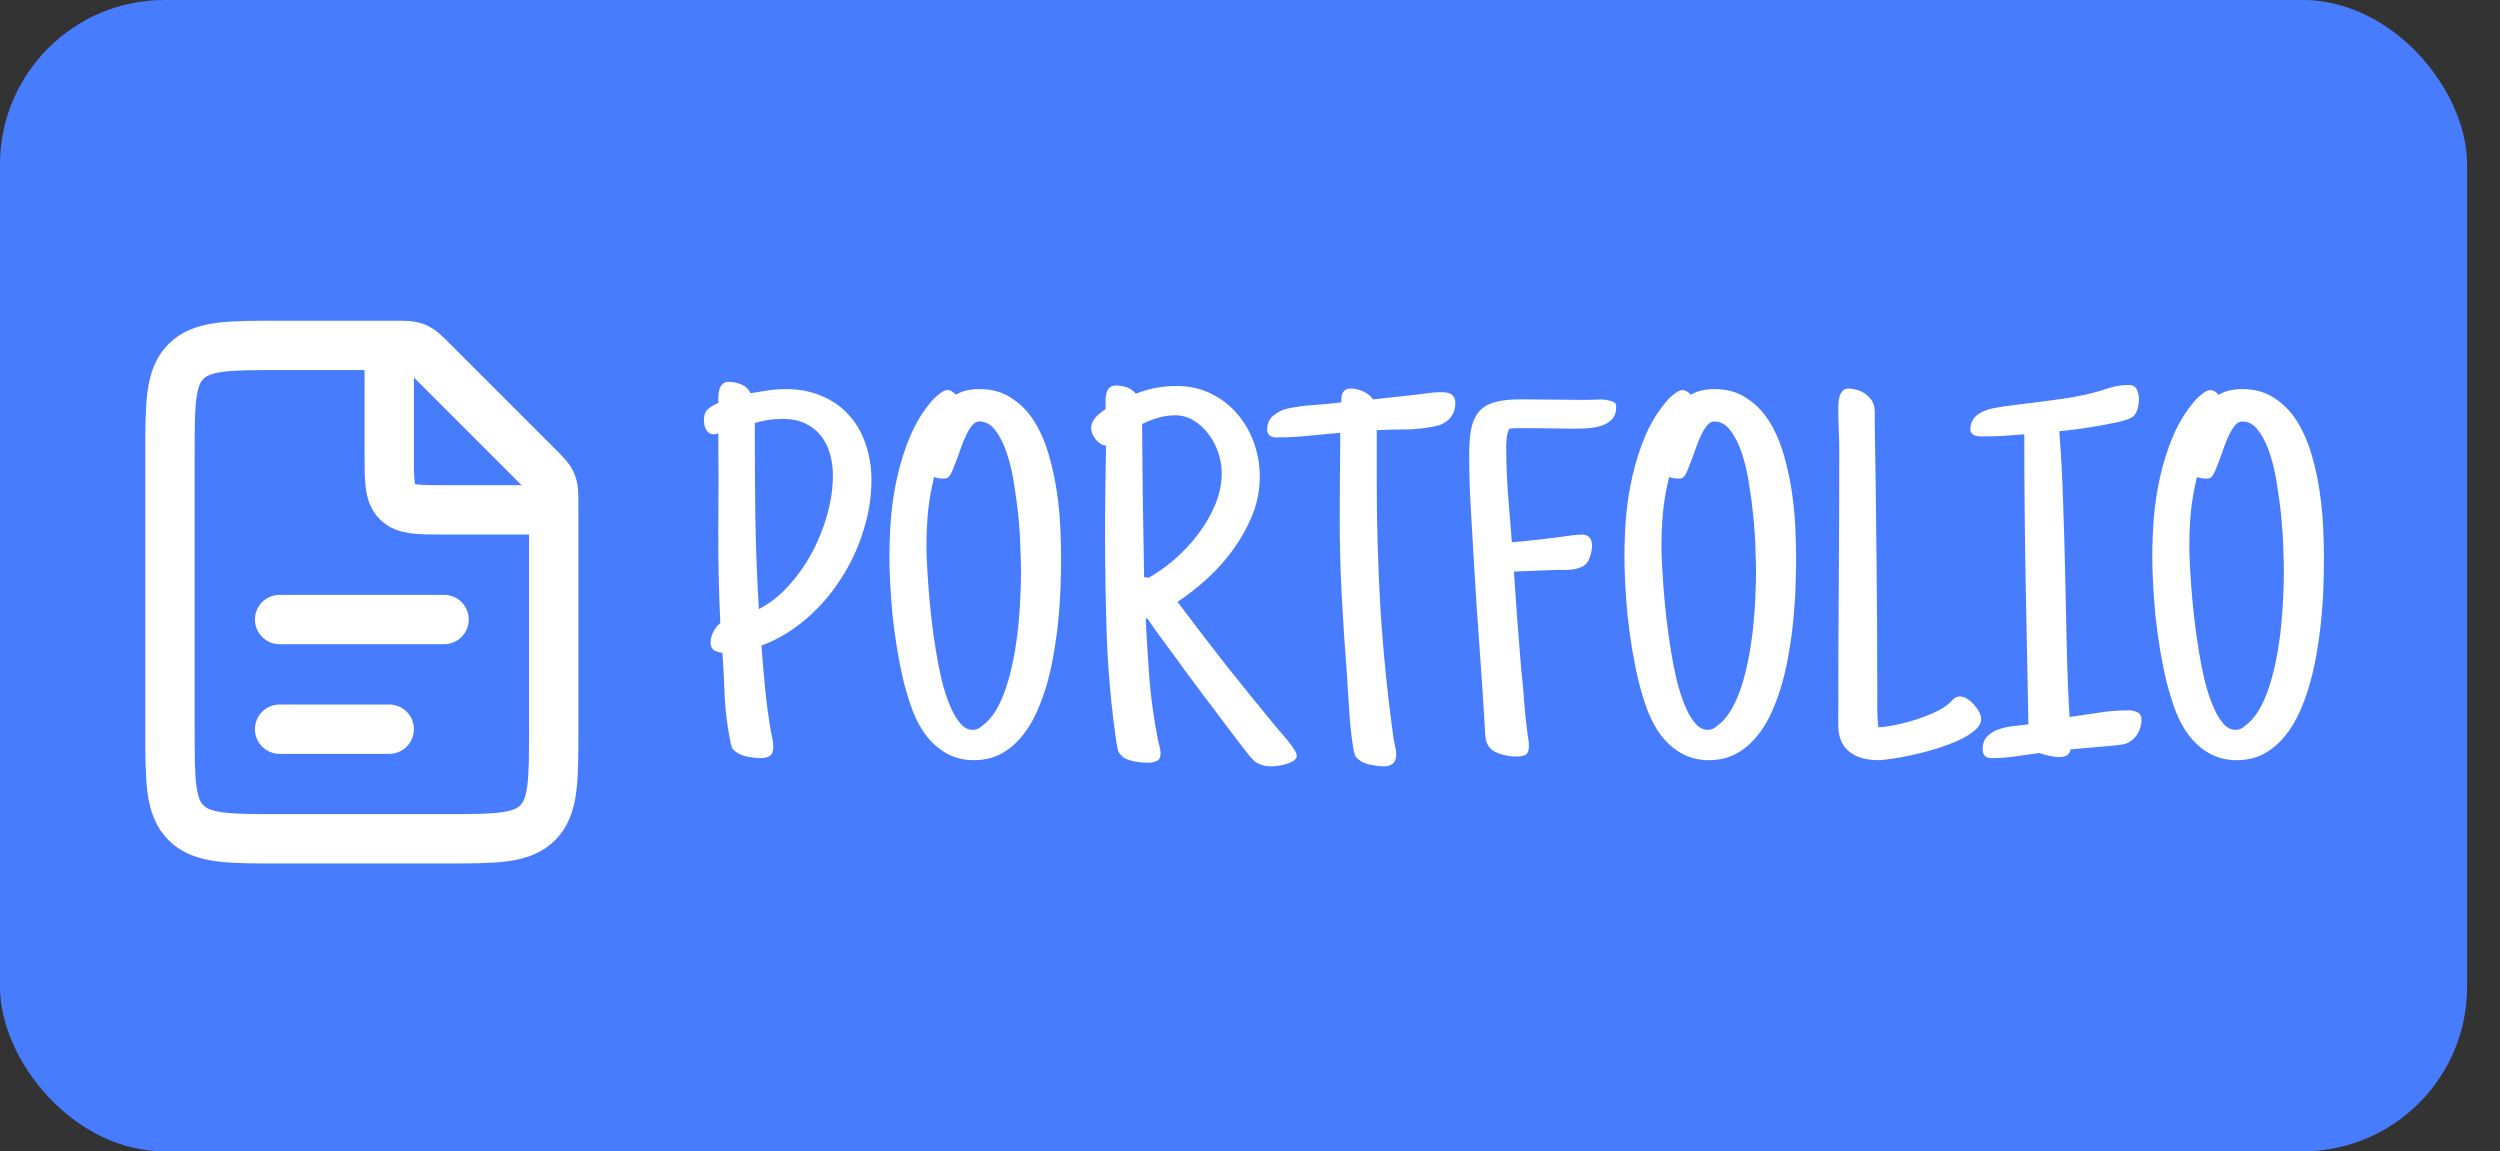 <svg width="76" height="35" viewBox="0 0 76 35" fill="none" xmlns="http://www.w3.org/2000/svg">
<rect x="0" y="0" width="76" height="35" fill="#333333" stroke="none"/>
<rect width="75" height="35" rx="5" fill="#487CFF"/>
<path d="M26.492 14.594C26.492 15.109 26.409 15.628 26.242 16.148C26.081 16.669 25.852 17.156 25.555 17.609C25.263 18.062 24.912 18.466 24.5 18.82C24.088 19.174 23.638 19.443 23.148 19.625C23.18 20.057 23.216 20.487 23.258 20.914C23.299 21.341 23.357 21.771 23.43 22.203C23.445 22.281 23.461 22.362 23.477 22.445C23.497 22.529 23.508 22.615 23.508 22.703C23.508 22.838 23.474 22.93 23.406 22.977C23.338 23.023 23.242 23.047 23.117 23.047C23.029 23.047 22.922 23.037 22.797 23.016C22.672 22.995 22.565 22.963 22.477 22.922C22.372 22.865 22.302 22.807 22.266 22.75C22.234 22.688 22.211 22.604 22.195 22.5C22.107 22.057 22.052 21.615 22.031 21.172C22.016 20.729 21.992 20.287 21.961 19.844C21.857 19.833 21.771 19.807 21.703 19.766C21.635 19.719 21.602 19.641 21.602 19.531C21.602 19.427 21.63 19.318 21.688 19.203C21.75 19.088 21.82 19 21.898 18.938C21.852 17.969 21.831 17.008 21.836 16.055C21.846 15.102 21.846 14.141 21.836 13.172C21.81 13.182 21.787 13.19 21.766 13.195C21.745 13.2 21.721 13.203 21.695 13.203C21.638 13.203 21.591 13.19 21.555 13.164C21.518 13.133 21.487 13.096 21.461 13.055C21.44 13.013 21.424 12.969 21.414 12.922C21.404 12.87 21.398 12.823 21.398 12.781C21.398 12.625 21.438 12.513 21.516 12.445C21.594 12.372 21.701 12.307 21.836 12.25C21.836 12.193 21.836 12.128 21.836 12.055C21.841 11.977 21.852 11.906 21.867 11.844C21.888 11.776 21.919 11.721 21.961 11.68C22.003 11.633 22.065 11.609 22.148 11.609C22.284 11.609 22.414 11.635 22.539 11.688C22.664 11.74 22.758 11.828 22.82 11.953C23.003 11.922 23.18 11.893 23.352 11.867C23.523 11.841 23.701 11.828 23.883 11.828C24.294 11.828 24.662 11.898 24.984 12.039C25.307 12.175 25.581 12.367 25.805 12.617C26.029 12.862 26.198 13.154 26.312 13.492C26.432 13.831 26.492 14.198 26.492 14.594ZM25.32 14.453C25.32 14.213 25.289 13.99 25.227 13.781C25.164 13.568 25.07 13.385 24.945 13.234C24.82 13.078 24.662 12.956 24.469 12.867C24.276 12.779 24.049 12.734 23.789 12.734C23.648 12.734 23.505 12.745 23.359 12.766C23.219 12.787 23.081 12.818 22.945 12.859C22.945 13.812 22.951 14.758 22.961 15.695C22.977 16.633 23.013 17.573 23.07 18.516C23.404 18.344 23.708 18.104 23.984 17.797C24.26 17.49 24.497 17.151 24.695 16.781C24.893 16.406 25.047 16.018 25.156 15.617C25.266 15.211 25.32 14.823 25.32 14.453ZM32.258 17C32.258 17.219 32.253 17.474 32.242 17.766C32.237 18.052 32.219 18.359 32.188 18.688C32.161 19.016 32.12 19.352 32.062 19.695C32.01 20.039 31.94 20.375 31.852 20.703C31.763 21.031 31.654 21.341 31.523 21.633C31.393 21.924 31.237 22.18 31.055 22.398C30.872 22.617 30.662 22.792 30.422 22.922C30.182 23.047 29.909 23.109 29.602 23.109C29.294 23.109 29.016 23.039 28.766 22.898C28.516 22.753 28.305 22.562 28.133 22.328C27.992 22.141 27.867 21.912 27.758 21.641C27.654 21.365 27.56 21.065 27.477 20.742C27.398 20.419 27.331 20.083 27.273 19.734C27.216 19.385 27.169 19.042 27.133 18.703C27.102 18.365 27.078 18.044 27.062 17.742C27.047 17.435 27.039 17.167 27.039 16.938C27.039 16.552 27.055 16.148 27.086 15.727C27.122 15.305 27.188 14.888 27.281 14.477C27.375 14.06 27.503 13.659 27.664 13.273C27.826 12.888 28.034 12.542 28.289 12.234C28.315 12.203 28.346 12.167 28.383 12.125C28.424 12.083 28.469 12.044 28.516 12.008C28.562 11.966 28.609 11.932 28.656 11.906C28.708 11.875 28.758 11.859 28.805 11.859C28.852 11.859 28.896 11.872 28.938 11.898C28.984 11.925 29.023 11.958 29.055 12C29.164 11.938 29.279 11.893 29.398 11.867C29.523 11.841 29.648 11.828 29.773 11.828C30.154 11.828 30.479 11.919 30.75 12.102C31.026 12.279 31.255 12.513 31.438 12.805C31.62 13.096 31.766 13.427 31.875 13.797C31.984 14.167 32.068 14.544 32.125 14.93C32.182 15.315 32.219 15.688 32.234 16.047C32.25 16.406 32.258 16.724 32.258 17ZM31.039 17.344C31.039 17.208 31.034 17.003 31.023 16.727C31.018 16.445 31 16.138 30.969 15.805C30.938 15.466 30.893 15.12 30.836 14.766C30.784 14.412 30.711 14.091 30.617 13.805C30.523 13.513 30.406 13.276 30.266 13.094C30.13 12.906 29.966 12.812 29.773 12.812C29.695 12.812 29.625 12.849 29.562 12.922C29.5 12.995 29.44 13.088 29.383 13.203C29.326 13.318 29.273 13.443 29.227 13.578C29.18 13.713 29.133 13.844 29.086 13.969C29.039 14.094 28.995 14.206 28.953 14.305C28.912 14.404 28.867 14.474 28.82 14.516C28.805 14.531 28.779 14.542 28.742 14.547C28.711 14.547 28.68 14.547 28.648 14.547C28.56 14.547 28.477 14.531 28.398 14.5C28.31 14.854 28.247 15.208 28.211 15.562C28.18 15.912 28.164 16.266 28.164 16.625C28.164 16.734 28.169 16.898 28.18 17.117C28.19 17.336 28.206 17.586 28.227 17.867C28.247 18.148 28.276 18.451 28.312 18.773C28.349 19.096 28.393 19.419 28.445 19.742C28.497 20.06 28.557 20.367 28.625 20.664C28.698 20.956 28.781 21.216 28.875 21.445C28.969 21.669 29.073 21.849 29.188 21.984C29.302 22.12 29.43 22.188 29.57 22.188C29.648 22.188 29.719 22.167 29.781 22.125C29.844 22.078 29.904 22.031 29.961 21.984C30.117 21.844 30.253 21.659 30.367 21.43C30.482 21.201 30.578 20.948 30.656 20.672C30.734 20.396 30.799 20.107 30.852 19.805C30.904 19.497 30.943 19.195 30.969 18.898C30.995 18.602 31.013 18.32 31.023 18.055C31.034 17.784 31.039 17.547 31.039 17.344ZM39.422 22.969C39.422 23.031 39.391 23.083 39.328 23.125C39.266 23.167 39.19 23.201 39.102 23.227C39.018 23.253 38.932 23.271 38.844 23.281C38.76 23.292 38.698 23.297 38.656 23.297C38.552 23.297 38.466 23.287 38.398 23.266C38.336 23.25 38.26 23.219 38.172 23.172C38.146 23.156 38.083 23.091 37.984 22.977C37.891 22.857 37.771 22.703 37.625 22.516C37.484 22.328 37.323 22.115 37.141 21.875C36.964 21.635 36.779 21.391 36.586 21.141C36.398 20.885 36.211 20.633 36.023 20.383C35.841 20.128 35.672 19.896 35.516 19.688C35.359 19.474 35.224 19.289 35.109 19.133C35 18.971 34.922 18.859 34.875 18.797L34.828 18.812C34.859 19.432 34.898 20.052 34.945 20.672C34.997 21.287 35.083 21.896 35.203 22.5C35.219 22.562 35.234 22.628 35.25 22.695C35.271 22.763 35.281 22.833 35.281 22.906C35.281 23.026 35.242 23.102 35.164 23.133C35.086 23.169 35 23.188 34.906 23.188C34.854 23.188 34.792 23.185 34.719 23.18C34.646 23.174 34.57 23.164 34.492 23.148C34.414 23.133 34.341 23.112 34.273 23.086C34.211 23.065 34.161 23.037 34.125 23C34.052 22.938 34.005 22.872 33.984 22.805C33.969 22.737 33.953 22.656 33.938 22.562C33.786 21.516 33.69 20.466 33.648 19.414C33.612 18.357 33.594 17.302 33.594 16.25C33.594 15.792 33.596 15.341 33.602 14.898C33.607 14.456 33.615 14.005 33.625 13.547C33.562 13.542 33.503 13.521 33.445 13.484C33.393 13.448 33.346 13.404 33.305 13.352C33.263 13.294 33.229 13.237 33.203 13.18C33.182 13.117 33.172 13.057 33.172 13C33.172 12.943 33.185 12.885 33.211 12.828C33.242 12.771 33.279 12.719 33.32 12.672C33.367 12.625 33.417 12.581 33.469 12.539C33.521 12.497 33.568 12.463 33.609 12.438V12.297C33.609 12.245 33.609 12.185 33.609 12.117C33.615 12.05 33.625 11.987 33.641 11.93C33.661 11.867 33.693 11.818 33.734 11.781C33.776 11.74 33.839 11.719 33.922 11.719C34.031 11.719 34.141 11.737 34.25 11.773C34.359 11.81 34.453 11.875 34.531 11.969C34.922 11.812 35.333 11.734 35.766 11.734C36.146 11.734 36.492 11.81 36.805 11.961C37.117 12.112 37.383 12.315 37.602 12.57C37.825 12.825 37.997 13.12 38.117 13.453C38.237 13.787 38.297 14.135 38.297 14.5C38.297 14.891 38.224 15.271 38.078 15.641C37.932 16.005 37.742 16.352 37.508 16.68C37.273 17.008 37.005 17.31 36.703 17.586C36.406 17.857 36.104 18.094 35.797 18.297C36.286 18.948 36.781 19.594 37.281 20.234C37.786 20.87 38.302 21.505 38.828 22.141C38.859 22.177 38.906 22.232 38.969 22.305C39.036 22.378 39.104 22.458 39.172 22.547C39.24 22.63 39.297 22.711 39.344 22.789C39.396 22.867 39.422 22.927 39.422 22.969ZM37.141 14.375C37.141 14.182 37.107 13.982 37.039 13.773C36.971 13.565 36.875 13.378 36.75 13.211C36.625 13.039 36.474 12.898 36.297 12.789C36.125 12.68 35.932 12.625 35.719 12.625C35.547 12.625 35.375 12.651 35.203 12.703C35.036 12.75 34.875 12.812 34.719 12.891C34.729 13.667 34.737 14.443 34.742 15.219C34.753 15.995 34.766 16.771 34.781 17.547L34.922 17.562C35.193 17.412 35.458 17.221 35.719 16.992C35.984 16.763 36.221 16.508 36.43 16.227C36.643 15.945 36.815 15.648 36.945 15.336C37.075 15.018 37.141 14.698 37.141 14.375ZM44.242 12.25C44.242 12.438 44.188 12.591 44.078 12.711C43.974 12.831 43.831 12.912 43.648 12.953C43.357 13.016 43.057 13.05 42.75 13.055C42.448 13.055 42.148 13.062 41.852 13.078V14.625C41.852 15.938 41.891 17.247 41.969 18.555C42.052 19.857 42.185 21.162 42.367 22.469C42.383 22.547 42.398 22.625 42.414 22.703C42.435 22.781 42.445 22.859 42.445 22.938C42.445 23.062 42.411 23.154 42.344 23.211C42.281 23.268 42.19 23.297 42.07 23.297C41.977 23.297 41.859 23.284 41.719 23.258C41.583 23.237 41.477 23.203 41.398 23.156C41.294 23.094 41.227 23.031 41.195 22.969C41.169 22.901 41.148 22.812 41.133 22.703C41.075 22.333 41.036 21.963 41.016 21.594C40.995 21.224 40.971 20.854 40.945 20.484C40.883 19.693 40.831 18.904 40.789 18.117C40.747 17.331 40.727 16.542 40.727 15.75C40.727 15.318 40.729 14.888 40.734 14.461C40.74 14.034 40.742 13.599 40.742 13.156C40.419 13.188 40.094 13.219 39.766 13.25C39.443 13.281 39.117 13.297 38.789 13.297C38.711 13.297 38.648 13.279 38.602 13.242C38.55 13.2 38.523 13.141 38.523 13.062C38.523 12.88 38.583 12.74 38.703 12.641C38.823 12.537 38.966 12.463 39.133 12.422C39.398 12.365 39.669 12.328 39.945 12.312C40.221 12.292 40.497 12.266 40.773 12.234C40.773 12.182 40.776 12.133 40.781 12.086C40.786 12.034 40.797 11.99 40.812 11.953C40.833 11.912 40.862 11.878 40.898 11.852C40.935 11.825 40.987 11.812 41.055 11.812C41.18 11.812 41.307 11.841 41.438 11.898C41.568 11.956 41.669 12.037 41.742 12.141L43.039 12C43.164 11.984 43.289 11.969 43.414 11.953C43.539 11.932 43.664 11.922 43.789 11.922C43.846 11.922 43.901 11.925 43.953 11.93C44.01 11.935 44.06 11.95 44.102 11.977C44.143 11.997 44.177 12.031 44.203 12.078C44.229 12.12 44.242 12.177 44.242 12.25ZM49.133 12.375C49.133 12.531 49.091 12.654 49.008 12.742C48.925 12.831 48.82 12.896 48.695 12.938C48.57 12.979 48.438 13.005 48.297 13.016C48.156 13.026 48.029 13.031 47.914 13.031C47.685 13.031 47.456 13.029 47.227 13.023C46.997 13.018 46.768 13.016 46.539 13.016C46.43 13.016 46.32 13.016 46.211 13.016C46.102 13.016 45.992 13.021 45.883 13.031C45.841 13.12 45.815 13.211 45.805 13.305C45.794 13.393 45.789 13.484 45.789 13.578C45.789 14.068 45.807 14.552 45.844 15.031C45.88 15.51 45.919 15.995 45.961 16.484C46.273 16.458 46.586 16.427 46.898 16.391C47.211 16.354 47.529 16.312 47.852 16.266C47.893 16.266 47.932 16.263 47.969 16.258C48.005 16.253 48.044 16.25 48.086 16.25C48.294 16.25 48.398 16.365 48.398 16.594C48.398 16.656 48.391 16.719 48.375 16.781C48.365 16.844 48.346 16.906 48.32 16.969C48.284 17.073 48.224 17.151 48.141 17.203C48.057 17.25 47.964 17.284 47.859 17.305C47.755 17.32 47.646 17.328 47.531 17.328C47.422 17.323 47.325 17.323 47.242 17.328L46.023 17.375C46.055 17.87 46.089 18.359 46.125 18.844C46.161 19.328 46.2 19.818 46.242 20.312C46.284 20.688 46.318 21.065 46.344 21.445C46.375 21.826 46.419 22.203 46.477 22.578V22.703C46.477 22.823 46.443 22.904 46.375 22.945C46.307 22.982 46.221 23 46.117 23C45.925 23 45.742 22.969 45.57 22.906C45.456 22.865 45.37 22.815 45.312 22.758C45.255 22.695 45.214 22.628 45.188 22.555C45.167 22.477 45.154 22.393 45.148 22.305C45.143 22.216 45.138 22.12 45.133 22.016C45.086 21.229 45.034 20.448 44.977 19.672C44.919 18.891 44.867 18.104 44.82 17.312C44.789 16.729 44.755 16.151 44.719 15.578C44.682 15.005 44.664 14.427 44.664 13.844C44.664 13.537 44.682 13.276 44.719 13.062C44.76 12.844 44.836 12.667 44.945 12.531C45.055 12.396 45.211 12.297 45.414 12.234C45.617 12.172 45.883 12.141 46.211 12.141C46.55 12.141 46.885 12.143 47.219 12.148C47.552 12.154 47.888 12.156 48.227 12.156C48.346 12.156 48.461 12.154 48.57 12.148C48.68 12.138 48.789 12.146 48.898 12.172C48.961 12.182 49.016 12.2 49.062 12.227C49.109 12.247 49.133 12.297 49.133 12.375ZM54.602 17C54.602 17.219 54.596 17.474 54.586 17.766C54.581 18.052 54.562 18.359 54.531 18.688C54.505 19.016 54.464 19.352 54.406 19.695C54.354 20.039 54.284 20.375 54.195 20.703C54.107 21.031 53.997 21.341 53.867 21.633C53.737 21.924 53.581 22.18 53.398 22.398C53.216 22.617 53.005 22.792 52.766 22.922C52.526 23.047 52.253 23.109 51.945 23.109C51.638 23.109 51.359 23.039 51.109 22.898C50.859 22.753 50.648 22.562 50.477 22.328C50.336 22.141 50.211 21.912 50.102 21.641C49.997 21.365 49.904 21.065 49.82 20.742C49.742 20.419 49.675 20.083 49.617 19.734C49.56 19.385 49.513 19.042 49.477 18.703C49.445 18.365 49.422 18.044 49.406 17.742C49.391 17.435 49.383 17.167 49.383 16.938C49.383 16.552 49.398 16.148 49.43 15.727C49.466 15.305 49.531 14.888 49.625 14.477C49.719 14.06 49.846 13.659 50.008 13.273C50.169 12.888 50.378 12.542 50.633 12.234C50.659 12.203 50.69 12.167 50.727 12.125C50.768 12.083 50.812 12.044 50.859 12.008C50.906 11.966 50.953 11.932 51 11.906C51.052 11.875 51.102 11.859 51.148 11.859C51.195 11.859 51.24 11.872 51.281 11.898C51.328 11.925 51.367 11.958 51.398 12C51.508 11.938 51.622 11.893 51.742 11.867C51.867 11.841 51.992 11.828 52.117 11.828C52.497 11.828 52.823 11.919 53.094 12.102C53.37 12.279 53.599 12.513 53.781 12.805C53.964 13.096 54.109 13.427 54.219 13.797C54.328 14.167 54.411 14.544 54.469 14.93C54.526 15.315 54.562 15.688 54.578 16.047C54.594 16.406 54.602 16.724 54.602 17ZM53.383 17.344C53.383 17.208 53.378 17.003 53.367 16.727C53.362 16.445 53.344 16.138 53.312 15.805C53.281 15.466 53.237 15.12 53.18 14.766C53.128 14.412 53.055 14.091 52.961 13.805C52.867 13.513 52.75 13.276 52.609 13.094C52.474 12.906 52.31 12.812 52.117 12.812C52.039 12.812 51.969 12.849 51.906 12.922C51.844 12.995 51.784 13.088 51.727 13.203C51.669 13.318 51.617 13.443 51.57 13.578C51.523 13.713 51.477 13.844 51.43 13.969C51.383 14.094 51.339 14.206 51.297 14.305C51.255 14.404 51.211 14.474 51.164 14.516C51.148 14.531 51.122 14.542 51.086 14.547C51.055 14.547 51.023 14.547 50.992 14.547C50.904 14.547 50.82 14.531 50.742 14.5C50.654 14.854 50.591 15.208 50.555 15.562C50.523 15.912 50.508 16.266 50.508 16.625C50.508 16.734 50.513 16.898 50.523 17.117C50.534 17.336 50.55 17.586 50.57 17.867C50.591 18.148 50.62 18.451 50.656 18.773C50.693 19.096 50.737 19.419 50.789 19.742C50.841 20.06 50.901 20.367 50.969 20.664C51.042 20.956 51.125 21.216 51.219 21.445C51.312 21.669 51.417 21.849 51.531 21.984C51.646 22.12 51.773 22.188 51.914 22.188C51.992 22.188 52.062 22.167 52.125 22.125C52.188 22.078 52.247 22.031 52.305 21.984C52.461 21.844 52.596 21.659 52.711 21.43C52.825 21.201 52.922 20.948 53 20.672C53.078 20.396 53.143 20.107 53.195 19.805C53.247 19.497 53.286 19.195 53.312 18.898C53.339 18.602 53.357 18.32 53.367 18.055C53.378 17.784 53.383 17.547 53.383 17.344ZM60.227 21.859C60.227 21.979 60.161 22.094 60.031 22.203C59.906 22.312 59.742 22.414 59.539 22.508C59.341 22.596 59.12 22.68 58.875 22.758C58.635 22.831 58.398 22.893 58.164 22.945C57.935 22.997 57.724 23.037 57.531 23.062C57.339 23.094 57.195 23.109 57.102 23.109C56.925 23.109 56.76 23.088 56.609 23.047C56.464 23.005 56.336 22.943 56.227 22.859C56.117 22.771 56.031 22.659 55.969 22.523C55.911 22.388 55.883 22.224 55.883 22.031C55.883 20.641 55.888 19.255 55.898 17.875C55.909 16.495 55.914 15.104 55.914 13.703C55.914 13.484 55.909 13.268 55.898 13.055C55.888 12.841 55.883 12.625 55.883 12.406C55.883 12.354 55.885 12.294 55.891 12.227C55.896 12.154 55.909 12.088 55.93 12.031C55.95 11.969 55.982 11.917 56.023 11.875C56.065 11.833 56.122 11.812 56.195 11.812C56.268 11.812 56.344 11.823 56.422 11.844C56.505 11.865 56.581 11.896 56.648 11.938C56.721 11.979 56.784 12.031 56.836 12.094C56.893 12.151 56.935 12.219 56.961 12.297C56.987 12.391 56.997 12.492 56.992 12.602C56.992 12.706 56.992 12.812 56.992 12.922C57.018 14.307 57.036 15.682 57.047 17.047C57.062 18.412 57.07 19.787 57.07 21.172C57.07 21.328 57.07 21.484 57.07 21.641C57.075 21.797 57.086 21.953 57.102 22.109C57.242 22.104 57.414 22.081 57.617 22.039C57.82 21.997 58.023 21.945 58.227 21.883C58.435 21.815 58.63 21.74 58.812 21.656C58.995 21.573 59.138 21.484 59.242 21.391C59.289 21.344 59.339 21.297 59.391 21.25C59.443 21.198 59.508 21.172 59.586 21.172C59.654 21.172 59.724 21.195 59.797 21.242C59.875 21.289 59.945 21.349 60.008 21.422C60.07 21.49 60.122 21.562 60.164 21.641C60.206 21.719 60.227 21.792 60.227 21.859ZM65.102 21.875C65.102 22.026 65.062 22.169 64.984 22.305C64.906 22.435 64.799 22.531 64.664 22.594C64.622 22.615 64.521 22.635 64.359 22.656C64.198 22.672 64.023 22.688 63.836 22.703C63.648 22.719 63.469 22.734 63.297 22.75C63.13 22.766 63.013 22.776 62.945 22.781C62.93 22.87 62.888 22.932 62.82 22.969C62.753 23 62.68 23.016 62.602 23.016C62.513 23.016 62.411 23.003 62.297 22.977C62.182 22.951 62.081 22.922 61.992 22.891C61.758 22.922 61.521 22.956 61.281 22.992C61.042 23.029 60.8 23.047 60.555 23.047C60.367 23.047 60.273 22.958 60.273 22.781C60.273 22.604 60.323 22.469 60.422 22.375C60.521 22.281 60.641 22.211 60.781 22.164C60.922 22.117 61.073 22.086 61.234 22.07C61.396 22.055 61.539 22.037 61.664 22.016C61.638 20.537 61.609 19.068 61.578 17.609C61.552 16.151 61.539 14.682 61.539 13.203C61.325 13.219 61.117 13.234 60.914 13.25C60.711 13.26 60.508 13.266 60.305 13.266C60.263 13.266 60.219 13.266 60.172 13.266C60.125 13.26 60.081 13.253 60.039 13.242C60.003 13.227 59.971 13.206 59.945 13.18C59.914 13.148 59.898 13.104 59.898 13.047C59.898 12.948 59.919 12.862 59.961 12.789C60.003 12.711 60.057 12.648 60.125 12.602C60.198 12.55 60.276 12.508 60.359 12.477C60.443 12.445 60.529 12.422 60.617 12.406C60.841 12.365 61.068 12.331 61.297 12.305C61.531 12.273 61.763 12.245 61.992 12.219C62.227 12.188 62.458 12.156 62.688 12.125C62.922 12.094 63.154 12.052 63.383 12C63.602 11.953 63.82 11.893 64.039 11.82C64.258 11.742 64.482 11.703 64.711 11.703C64.836 11.703 64.919 11.75 64.961 11.844C65.003 11.932 65.023 12.031 65.023 12.141C65.023 12.229 65.013 12.315 64.992 12.398C64.977 12.477 64.94 12.552 64.883 12.625C64.852 12.667 64.781 12.708 64.672 12.75C64.568 12.787 64.44 12.82 64.289 12.852C64.143 12.883 63.984 12.914 63.812 12.945C63.646 12.971 63.482 12.997 63.32 13.023C63.164 13.044 63.021 13.062 62.891 13.078C62.76 13.094 62.664 13.104 62.602 13.109C62.659 13.833 62.698 14.557 62.719 15.281C62.745 16.005 62.766 16.729 62.781 17.453C62.797 18.177 62.812 18.901 62.828 19.625C62.844 20.349 62.872 21.073 62.914 21.797C63.211 21.75 63.51 21.706 63.812 21.664C64.115 21.617 64.419 21.594 64.727 21.594C64.815 21.594 64.898 21.615 64.977 21.656C65.06 21.693 65.102 21.766 65.102 21.875ZM70.648 17C70.648 17.219 70.643 17.474 70.633 17.766C70.628 18.052 70.609 18.359 70.578 18.688C70.552 19.016 70.51 19.352 70.453 19.695C70.401 20.039 70.331 20.375 70.242 20.703C70.154 21.031 70.044 21.341 69.914 21.633C69.784 21.924 69.628 22.18 69.445 22.398C69.263 22.617 69.052 22.792 68.812 22.922C68.573 23.047 68.299 23.109 67.992 23.109C67.685 23.109 67.406 23.039 67.156 22.898C66.906 22.753 66.695 22.562 66.523 22.328C66.383 22.141 66.258 21.912 66.148 21.641C66.044 21.365 65.951 21.065 65.867 20.742C65.789 20.419 65.721 20.083 65.664 19.734C65.607 19.385 65.56 19.042 65.523 18.703C65.492 18.365 65.469 18.044 65.453 17.742C65.438 17.435 65.43 17.167 65.43 16.938C65.43 16.552 65.445 16.148 65.477 15.727C65.513 15.305 65.578 14.888 65.672 14.477C65.766 14.06 65.893 13.659 66.055 13.273C66.216 12.888 66.424 12.542 66.68 12.234C66.706 12.203 66.737 12.167 66.773 12.125C66.815 12.083 66.859 12.044 66.906 12.008C66.953 11.966 67 11.932 67.047 11.906C67.099 11.875 67.148 11.859 67.195 11.859C67.242 11.859 67.287 11.872 67.328 11.898C67.375 11.925 67.414 11.958 67.445 12C67.555 11.938 67.669 11.893 67.789 11.867C67.914 11.841 68.039 11.828 68.164 11.828C68.544 11.828 68.87 11.919 69.141 12.102C69.417 12.279 69.646 12.513 69.828 12.805C70.01 13.096 70.156 13.427 70.266 13.797C70.375 14.167 70.458 14.544 70.516 14.93C70.573 15.315 70.609 15.688 70.625 16.047C70.641 16.406 70.648 16.724 70.648 17ZM69.43 17.344C69.43 17.208 69.424 17.003 69.414 16.727C69.409 16.445 69.391 16.138 69.359 15.805C69.328 15.466 69.284 15.12 69.227 14.766C69.174 14.412 69.102 14.091 69.008 13.805C68.914 13.513 68.797 13.276 68.656 13.094C68.521 12.906 68.357 12.812 68.164 12.812C68.086 12.812 68.016 12.849 67.953 12.922C67.891 12.995 67.831 13.088 67.773 13.203C67.716 13.318 67.664 13.443 67.617 13.578C67.57 13.713 67.523 13.844 67.477 13.969C67.43 14.094 67.385 14.206 67.344 14.305C67.302 14.404 67.258 14.474 67.211 14.516C67.195 14.531 67.169 14.542 67.133 14.547C67.102 14.547 67.07 14.547 67.039 14.547C66.951 14.547 66.867 14.531 66.789 14.5C66.701 14.854 66.638 15.208 66.602 15.562C66.57 15.912 66.555 16.266 66.555 16.625C66.555 16.734 66.56 16.898 66.57 17.117C66.581 17.336 66.596 17.586 66.617 17.867C66.638 18.148 66.667 18.451 66.703 18.773C66.74 19.096 66.784 19.419 66.836 19.742C66.888 20.06 66.948 20.367 67.016 20.664C67.088 20.956 67.172 21.216 67.266 21.445C67.359 21.669 67.463 21.849 67.578 21.984C67.693 22.12 67.82 22.188 67.961 22.188C68.039 22.188 68.109 22.167 68.172 22.125C68.234 22.078 68.294 22.031 68.352 21.984C68.508 21.844 68.643 21.659 68.758 21.43C68.872 21.201 68.969 20.948 69.047 20.672C69.125 20.396 69.19 20.107 69.242 19.805C69.294 19.497 69.333 19.195 69.359 18.898C69.385 18.602 69.404 18.32 69.414 18.055C69.424 17.784 69.43 17.547 69.43 17.344Z" fill="white"/>
<path d="M11.976 10.5H8.5C6.929 10.5 6.143 10.5 5.655 10.988C5.167 11.476 5.167 12.262 5.167 13.833V22.167C5.167 23.738 5.167 24.524 5.655 25.012C6.143 25.5 6.929 25.5 8.5 25.5H13.5C15.071 25.5 15.857 25.5 16.345 25.012C16.833 24.524 16.833 23.738 16.833 22.167V15.357C16.833 15.016 16.833 14.846 16.77 14.693C16.706 14.54 16.586 14.419 16.345 14.178L13.155 10.988C12.914 10.747 12.794 10.627 12.64 10.563C12.487 10.5 12.317 10.5 11.976 10.5Z" stroke="white" stroke-width="1.5"/>
<path d="M8.5 18.833L13.5 18.833" stroke="white" stroke-width="1.5" stroke-linecap="round"/>
<path d="M8.5 22.167L11.833 22.167" stroke="white" stroke-width="1.5" stroke-linecap="round"/>
<path d="M11.833 10.5V13.833C11.833 14.619 11.833 15.012 12.077 15.256C12.322 15.5 12.714 15.5 13.5 15.5H16.833" stroke="white" stroke-width="1.5"/>
</svg>
